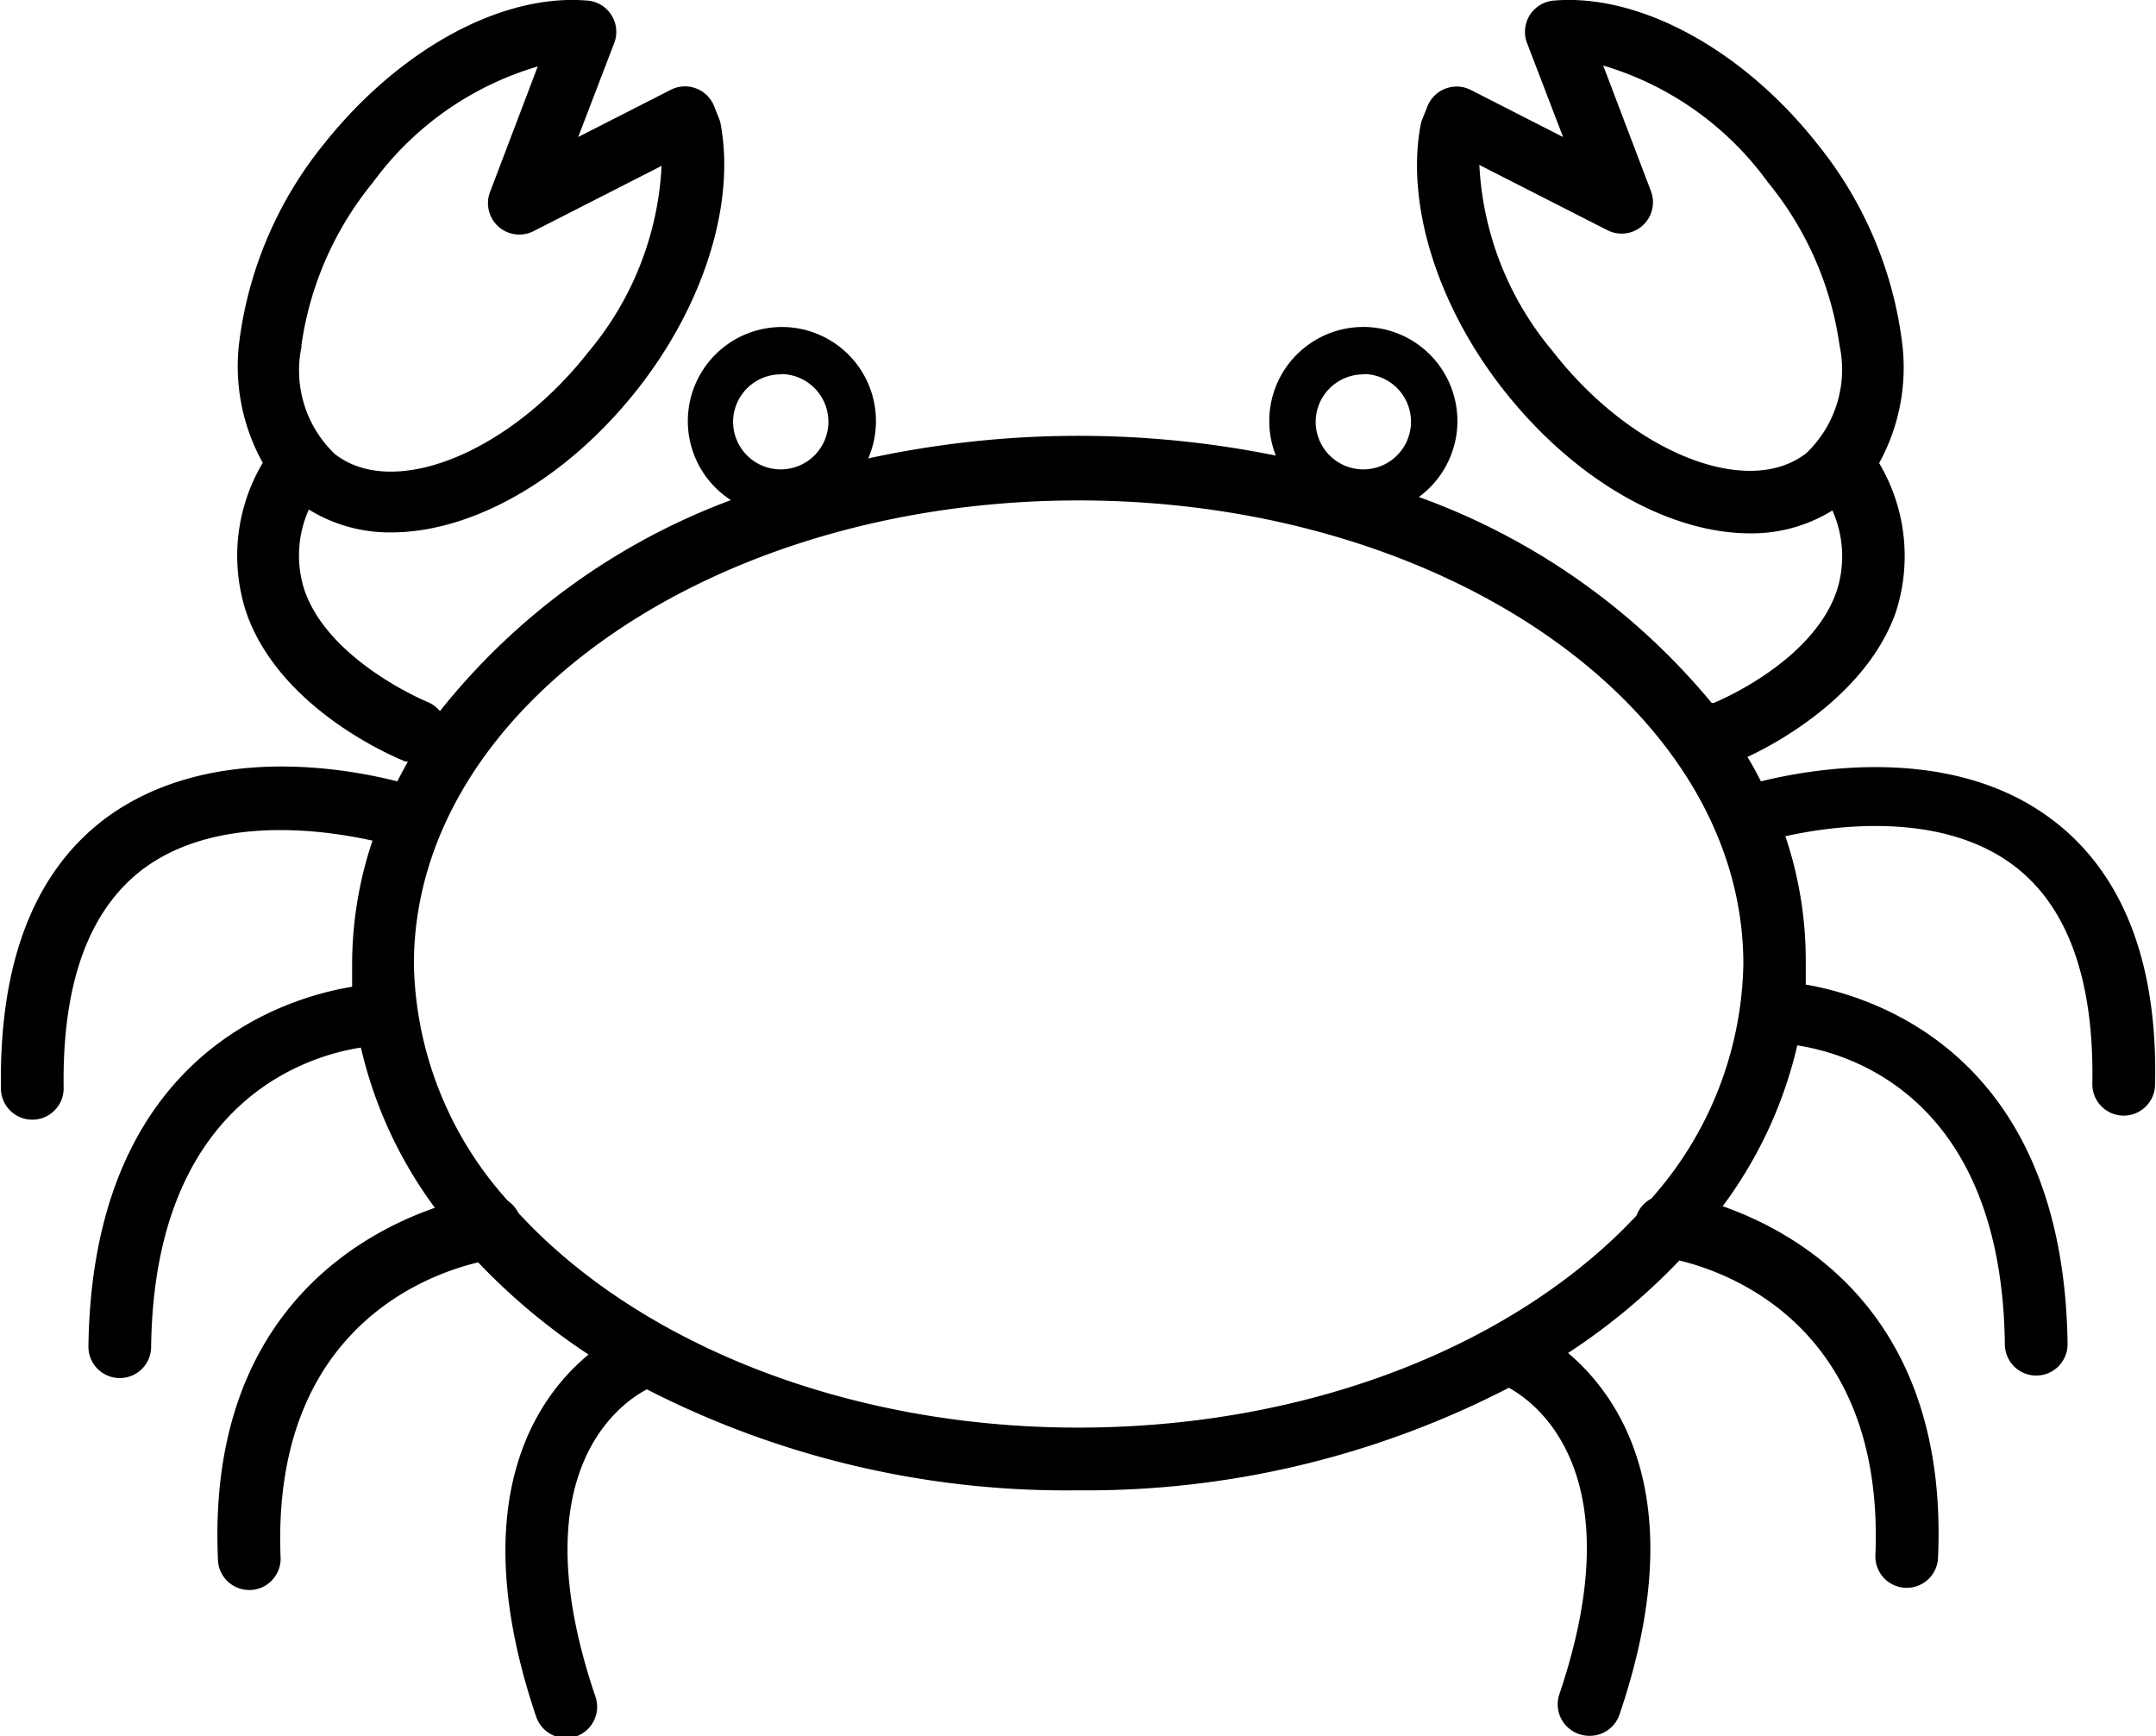 <svg data-name="Layer 1" xmlns="http://www.w3.org/2000/svg" viewBox="0 0 68.76 55.37"><title>Icon_RH_Nature_Crab_RGB_Black</title><path d="M65.38 26.09c-3.19-2.36-7.61-1.57-9.22-1.17q-.2-.4-.43-.78c1-.46 3.79-2 4.72-4.58a5.8 5.8 0 0 0-.52-4.79 6.33 6.33 0 0 0 .72-3.94 12.55 12.55 0 0 0-2.7-6.25c-2.37-3-5.67-4.8-8.41-4.56a1 1 0 0 0-.84 1.35l1.15 3-2.94-1.5a1 1 0 0 0-1.38.51l-.16.4a1.08 1.08 0 0 0-.06.19c-.48 2.52.52 5.76 2.63 8.45 2.3 2.93 5.31 4.59 7.88 4.59a4.89 4.89 0 0 0 2.62-.73 3.59 3.59 0 0 1 .13 2.59c-.8 2.29-3.89 3.54-3.92 3.55h-.06a21.67 21.67 0 0 0-9.34-6.57 3 3 0 1 0-4.56-1.32 31.66 31.66 0 0 0-13 .09 3 3 0 1 0-4.38 1.33 21.38 21.38 0 0 0-9.28 6.73 1 1 0 0 0-.39-.29s-3.12-1.28-3.92-3.54a3.58 3.58 0 0 1 .13-2.6 4.89 4.89 0 0 0 2.62.73c2.57 0 5.58-1.66 7.88-4.59 2.11-2.69 3.11-5.92 2.63-8.45a1.08 1.08 0 0 0-.06-.19l-.16-.4a1 1 0 0 0-1.38-.48l-2.94 1.5 1.15-3a1 1 0 0 0-.84-1.35c-2.74-.24-6 1.54-8.41 4.56a12.53 12.53 0 0 0-2.7 6.25 6.33 6.33 0 0 0 .74 3.93 5.8 5.8 0 0 0-.52 4.79c1.11 3.16 4.92 4.68 5.08 4.74h.07c-.12.21-.23.42-.34.63-1.56-.4-6-1.24-9.28 1.16-2.29 1.7-3.42 4.6-3.36 8.63a1 1 0 0 0 1 1 1 1 0 0 0 1-1c-.05-3.34.8-5.69 2.54-7 2.36-1.75 5.82-1.23 7.31-.9a12.4 12.4 0 0 0-.65 3.94v.72c-2.24.37-8.29 2.24-8.41 11.48a1 1 0 0 0 1 1 1 1 0 0 0 1-1c.1-7.84 5-9.28 6.69-9.54a13.8 13.8 0 0 0 2.36 5.11c-2.58.9-7.25 3.58-6.92 11.19a1 1 0 0 0 1 1 1 1 0 0 0 1-1c-.31-7.3 4.66-9.06 6.3-9.45a20.08 20.08 0 0 0 3.52 2.94c-1.66 1.37-4 4.67-1.67 11.55a1 1 0 0 0 .95.68 1 1 0 0 0 .32-.05 1 1 0 0 0 .62-1.27c-2.44-7.17.82-9.37 1.64-9.8a29.33 29.33 0 0 0 13.75 3.22 29.34 29.34 0 0 0 13.74-3.27c.85.46 4 2.72 1.61 9.78a1 1 0 0 0 .65 1.27 1 1 0 0 0 .32.05 1 1 0 0 0 .95-.68c2.33-6.85 0-10.14-1.64-11.53a20.11 20.11 0 0 0 3.55-2.95c1.69.41 6.56 2.21 6.25 9.44a1 1 0 0 0 1 1 1 1 0 0 0 1-1c.32-7.57-4.28-10.26-6.87-11.17a13.81 13.81 0 0 0 2.38-5.13c1.76.27 6.52 1.73 6.62 9.53a1 1 0 0 0 1 1 1 1 0 0 0 1-1c-.12-9.16-6.06-11.07-8.35-11.47v-.73a12.4 12.4 0 0 0-.65-4c1.52-.34 4.93-.81 7.25.91 1.74 1.29 2.6 3.64 2.54 7a1 1 0 0 0 1 1 1 1 0 0 0 1-1c.09-3.9-1.04-6.79-3.35-8.49zm-7.77-11.64c-1.86 1.46-5.57 0-8.1-3.26a10 10 0 0 1-2.33-5.93l4.08 2.08a1 1 0 0 0 1.39-1.25l-1.52-4a10 10 0 0 1 5.25 3.72 10.53 10.53 0 0 1 2.29 5.22 3.68 3.68 0 0 1-1.06 3.42zm-48-3.42a10.53 10.53 0 0 1 2.29-5.22 10 10 0 0 1 5.25-3.69l-1.52 4a1 1 0 0 0 1.39 1.25l4.08-2.08a10 10 0 0 1-2.33 5.93c-2.53 3.23-6.23 4.72-8.09 3.26a3.68 3.68 0 0 1-1.06-3.44zm33.87.9a1.52 1.52 0 1 1-1.52 1.52 1.52 1.52 0 0 1 1.53-1.51zm-18.56 0a1.52 1.52 0 1 1-1.54 1.53 1.52 1.52 0 0 1 1.55-1.52zm27.74 26.3a1 1 0 0 0-.47.54c-3.81 4.07-10.33 6.76-17.81 6.76s-14.08-2.75-17.85-6.85a1 1 0 0 0-.33-.38 11.58 11.58 0 0 1-3-7.55c0-8.16 9.51-14.79 21.2-14.79s21.2 6.64 21.2 14.79a11.56 11.56 0 0 1-2.94 7.48z"/></svg>